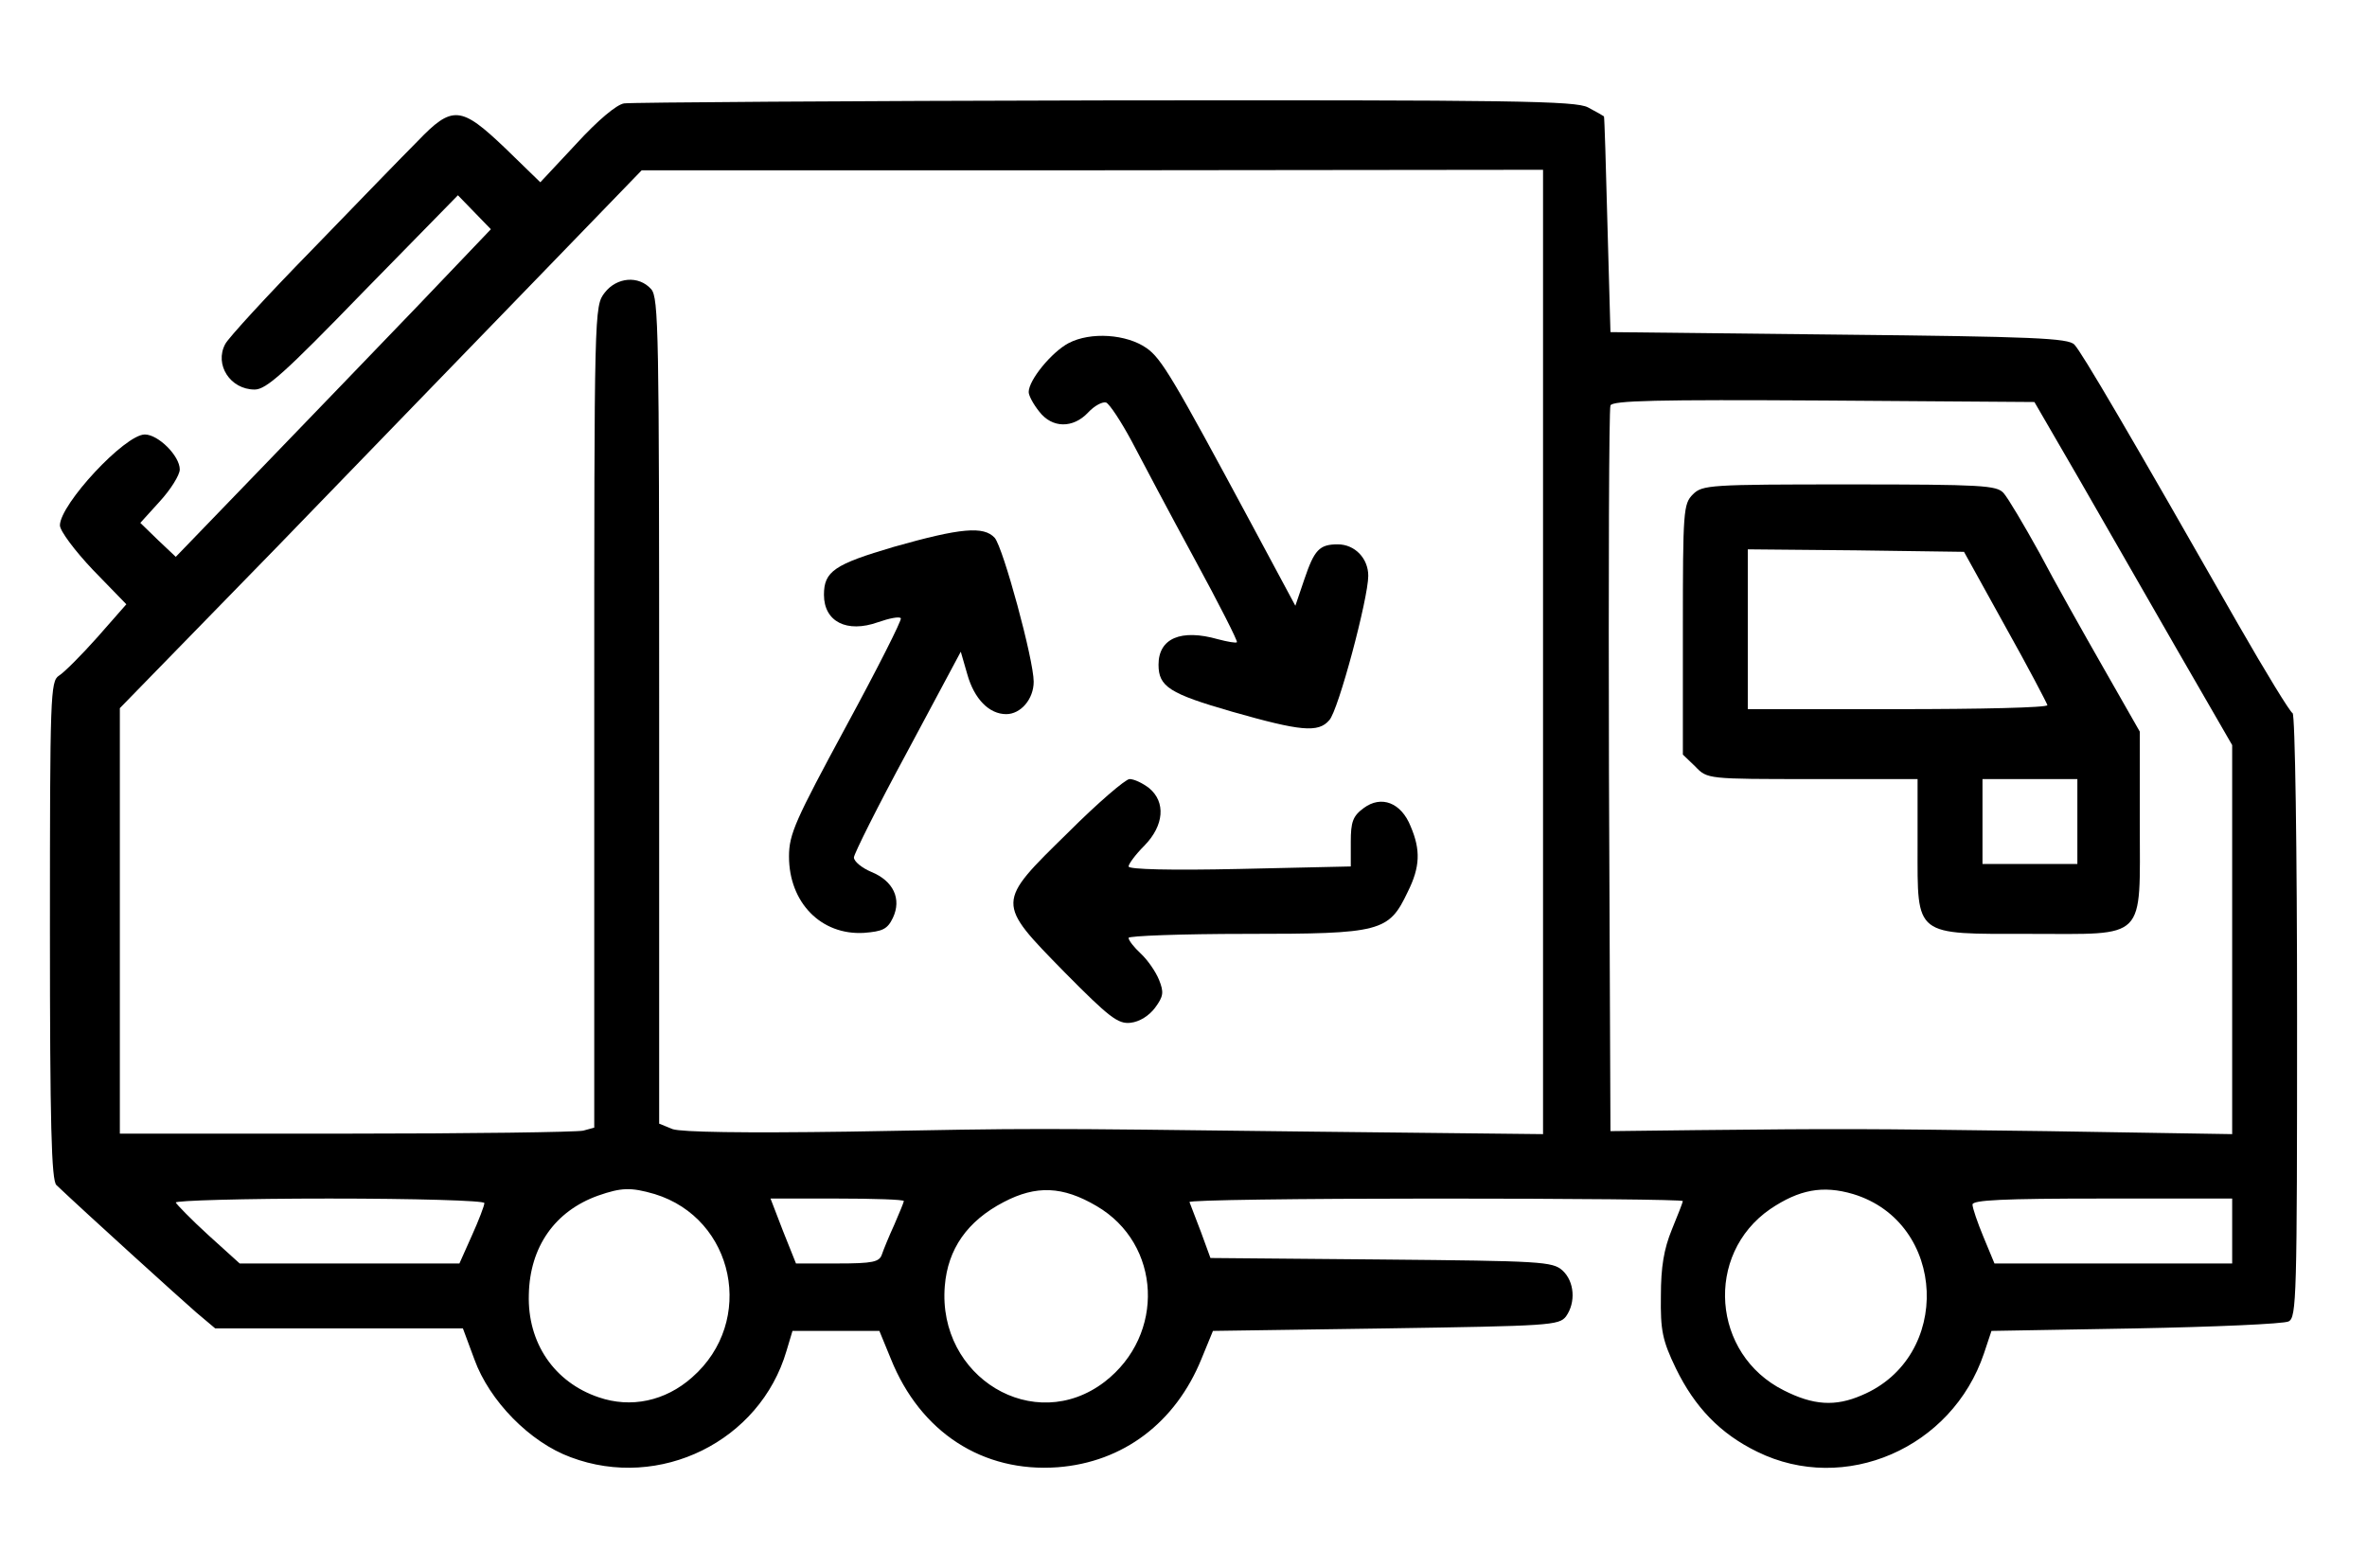 <?xml version="1.0" standalone="no"?>
<!DOCTYPE svg PUBLIC "-//W3C//DTD SVG 20010904//EN"
 "http://www.w3.org/TR/2001/REC-SVG-20010904/DTD/svg10.dtd">
<svg version="1.0" xmlns="http://www.w3.org/2000/svg"
 width="474pt" height="314pt" viewBox="0 0 474 314"
 preserveAspectRatio="xMidYMid meet">

<g transform="translate(0,314) scale(0.1,-0.1)"
fill="#000000" stroke="none">
<path d="M1250 2933 c-15 -2 -53 -34 -96 -81 l-72 -77 -70 68 c-89 85 -106 87
-176 14 -28 -28 -124 -127 -212 -218 -89 -91 -167 -176 -173 -188 -22 -41 10
-91 59 -91 23 0 59 32 217 195 l190 194 33 -34 33 -34 -146 -153 c-81 -84
-223 -232 -316 -328 l-169 -175 -36 34 -35 34 39 43 c22 24 40 53 40 64 0 27
-43 70 -70 70 -40 0 -170 -140 -170 -182 0 -11 30 -51 66 -89 l67 -69 -58 -66
c-32 -36 -67 -71 -77 -77 -17 -11 -18 -38 -18 -510 0 -387 3 -501 13 -510 59
-56 250 -229 280 -255 l38 -32 248 0 248 0 23 -62 c30 -83 111 -166 193 -196
178 -67 379 32 432 213 l12 40 87 0 87 0 23 -56 c59 -147 184 -228 334 -217
131 10 236 89 288 217 l23 56 346 5 c328 5 347 6 361 24 20 28 17 70 -7 92
-20 18 -43 19 -363 22 l-342 3 -19 52 c-11 29 -21 55 -23 60 -2 4 219 7 492 7
273 0 496 -2 496 -5 0 -2 -10 -28 -22 -57 -16 -39 -22 -75 -22 -133 -1 -69 3
-89 30 -145 38 -78 89 -131 163 -167 175 -86 390 7 454 197 l15 45 288 5 c159
3 297 9 307 14 16 8 17 47 17 611 0 336 -4 605 -9 607 -5 2 -54 82 -109 178
-219 384 -314 546 -328 560 -12 13 -83 16 -472 20 l-457 5 -6 215 c-3 118 -6
216 -7 217 -1 1 -15 9 -32 18 -25 13 -144 15 -967 14 -516 -1 -949 -4 -963 -6z
m1840 -1098 l0 -966 -462 5 c-581 7 -542 7 -929 0 -212 -3 -334 -1 -352 5
l-27 11 0 826 c0 760 -1 828 -16 845 -25 28 -69 24 -93 -7 -21 -27 -21 -32
-21 -849 l0 -823 -22 -6 c-13 -3 -227 -6 -475 -6 l-453 0 0 426 0 426 313 321
c171 177 406 419 522 539 l210 217 903 0 902 1 0 -965z m1071 350 c47 -82 136
-237 197 -343 l112 -194 0 -389 0 -390 -372 6 c-380 5 -405 5 -703 2 l-170 -2
-3 720 c-1 396 0 726 3 733 3 10 94 12 427 10 l422 -3 87 -150z m-2850 -1436
c160 -49 203 -255 75 -367 -54 -48 -123 -62 -187 -40 -89 30 -143 109 -140
206 2 95 52 167 139 198 46 16 65 17 113 3z m885 -24 c130 -76 138 -258 16
-352 -141 -108 -335 9 -320 192 6 74 45 130 118 168 65 34 118 32 186 -8z
m1515 24 c188 -57 199 -327 17 -403 -53 -23 -97 -20 -156 10 -144 72 -159 272
-27 363 58 39 105 48 166 30z m-2741 -18 c0 -5 -11 -34 -25 -65 l-25 -56 -220
0 -220 0 -63 57 c-34 31 -63 61 -65 65 -2 4 136 8 307 8 171 0 311 -4 311 -9z
m840 4 c0 -2 -9 -24 -19 -47 -11 -24 -22 -51 -25 -60 -5 -15 -18 -18 -89 -18
l-83 0 -26 65 -25 65 133 0 c74 0 134 -2 134 -5z m2660 -60 l0 -65 -238 0
-238 0 -22 53 c-12 29 -22 58 -22 65 0 9 61 12 260 12 l260 0 0 -65z"/>
<path d="M2140 2453 c-34 -18 -80 -74 -80 -98 0 -7 9 -24 21 -39 26 -34 68
-34 98 -2 13 14 29 22 36 20 7 -3 30 -38 51 -77 21 -40 77 -146 126 -236 49
-90 87 -165 85 -167 -2 -2 -19 1 -38 6 -74 21 -119 2 -119 -51 0 -44 22 -58
147 -94 137 -39 173 -43 195 -17 18 19 78 244 78 289 0 35 -27 63 -61 63 -37
0 -47 -11 -67 -70 l-18 -53 -88 164 c-157 292 -180 331 -210 352 -40 28 -112
33 -156 10z"/>
<path d="M1790 2045 c-119 -35 -140 -49 -140 -96 0 -54 46 -77 108 -55 23 8
43 12 46 8 2 -4 -47 -101 -110 -217 -101 -187 -114 -215 -114 -260 0 -92 64
-158 150 -153 37 3 47 7 58 30 18 38 1 74 -43 92 -19 8 -35 21 -35 29 0 7 48
103 107 212 l107 200 13 -45 c14 -50 44 -80 78 -80 29 0 55 30 55 65 0 44 -61
268 -78 288 -22 24 -68 20 -202 -18z"/>
<path d="M2139 1473 c-145 -142 -145 -139 -7 -280 89 -90 107 -104 132 -101
18 2 37 14 49 30 17 23 18 31 8 56 -7 17 -23 40 -37 53 -13 12 -24 26 -24 31
0 4 106 8 236 8 270 0 285 4 323 84 25 50 26 84 6 131 -19 48 -59 63 -94 37
-22 -16 -26 -28 -26 -68 l0 -49 -223 -5 c-137 -3 -222 -1 -222 5 0 5 14 24 32
42 39 40 43 87 9 115 -13 10 -30 18 -39 18 -8 0 -64 -48 -123 -107z"/>
<path d="M3390 2150 c-19 -19 -20 -33 -20 -270 l0 -251 25 -24 c24 -25 24 -25
235 -25 l210 0 0 -134 c0 -183 -8 -176 225 -176 236 0 220 -16 220 222 l0 183
-73 128 c-40 70 -98 173 -128 230 -31 56 -63 110 -72 120 -14 15 -42 17 -309
17 -280 0 -294 -1 -313 -20z m626 -265 c46 -82 83 -153 84 -157 0 -5 -135 -8
-300 -8 l-300 0 0 160 0 160 217 -2 216 -3 83 -150z m144 -390 l0 -85 -95 0
-95 0 0 85 0 85 95 0 95 0 0 -85z"/>
</g>
</svg>
